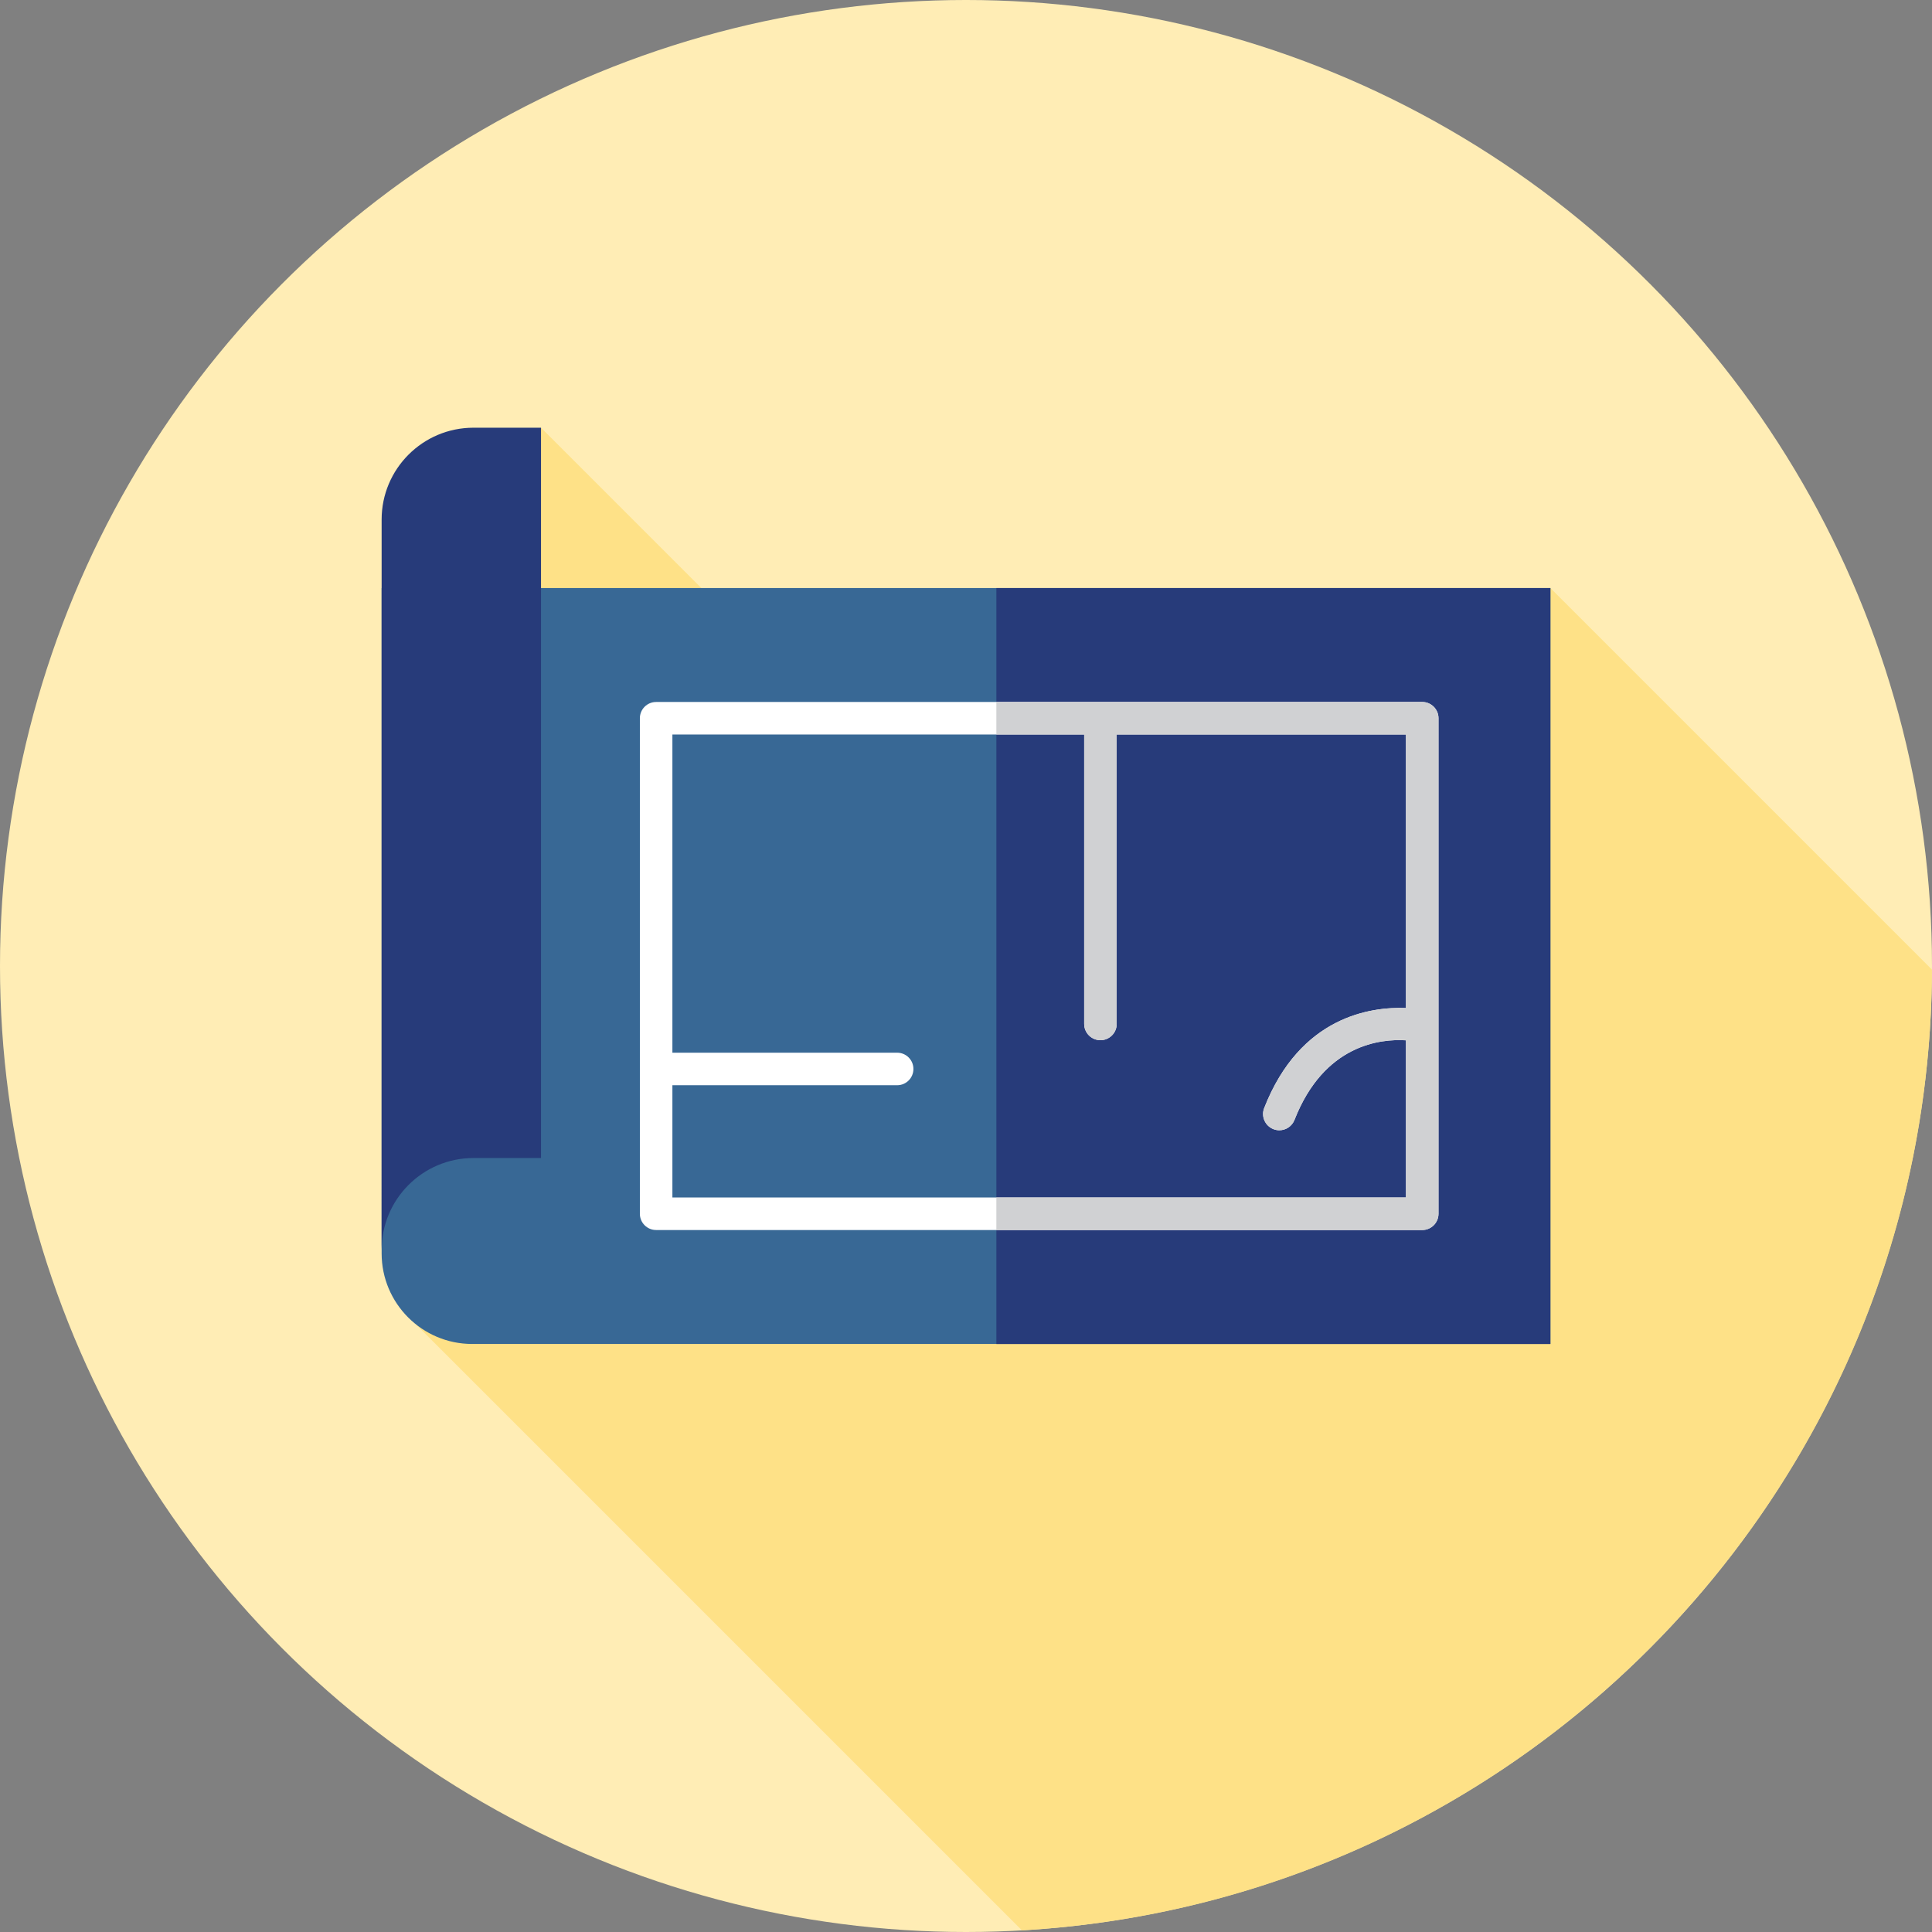 <?xml version="1.0" encoding="iso-8859-1"?>
<!-- Generator: Adobe Illustrator 19.0.0, SVG Export Plug-In . SVG Version: 6.00 Build 0)  -->
<svg version="1.1" id="Layer_1" xmlns="http://www.w3.org/2000/svg" xmlns:xlink="http://www.w3.org/1999/xlink" x="0px" y="0px"
	 viewBox="0 0 512 512" style="enable-background:new 0 0 512 512;" xml:space="preserve">
<rect x="0" y="0" width="512" height="512" fill="#808080" stroke="none"/>
<circle style="fill:#FFEDB5;" cx="256" cy="256" r="256"/>
<path style="fill:#FEE187;" d="M511.988,256.957L410.864,155.832l-215.128,9.876l-52.364-52.362L110.187,350.93l160.632,160.632
	C404.99,503.903,511.488,392.93,511.988,256.957z"/>
<path style="fill:#386895;" d="M125.145,356.166h285.718V155.834H101.136v176.323C101.136,345.417,111.885,356.166,125.145,356.166z
	"/>
<g>
	<rect x="264.051" y="155.841" style="fill:#273B7A;" width="146.825" height="200.335"/>
	<path style="fill:#273B7A;" d="M101.136,331.238c0-13.448,10.902-24.35,24.35-24.35h17.886V113.347h-17.886
		c-13.448,0-24.35,10.902-24.35,24.35V331.238z"/>
</g>
<path style="fill:#FFFFFF;" d="M376.906,186.032H173.882c-2.381,0-4.31,1.929-4.31,4.31v131.317c0,2.381,1.929,4.31,4.31,4.31
	h203.024c2.381,0,4.31-1.929,4.31-4.31V190.342C381.216,187.961,379.287,186.032,376.906,186.032z M178.192,317.349v-29.753h59.564
	c2.381,0,4.31-1.929,4.31-4.31s-1.929-4.31-4.31-4.31h-59.564v-84.325h109.127v76.7c0,2.381,1.929,4.31,4.31,4.31
	s4.31-1.929,4.31-4.31v-76.7h76.659v72.49c-9.214-0.369-28.032,2.122-37.574,26.507c-0.867,2.217,0.228,4.717,2.443,5.584
	c0.517,0.202,1.046,0.298,1.569,0.298c1.722,0,3.35-1.041,4.015-2.741c7.849-20.056,22.878-21.525,29.548-21.095v41.655H178.192z"/>
<path style="fill:#D0D1D3;" d="M376.906,186.032H264.045v8.62h23.273v76.7c0,2.381,1.929,4.31,4.31,4.31s4.31-1.929,4.31-4.31v-76.7
	h76.659v72.49c-9.214-0.369-28.032,2.122-37.574,26.507c-0.867,2.217,0.228,4.717,2.443,5.584c0.517,0.202,1.046,0.298,1.569,0.298
	c1.722,0,3.35-1.041,4.015-2.741c7.849-20.056,22.878-21.525,29.548-21.095v41.655H264.045v8.62h112.861
	c2.381,0,4.31-1.929,4.31-4.31V190.342C381.216,187.961,379.287,186.032,376.906,186.032z"/>
<g>
</g>
<g>
</g>
<g>
</g>
<g>
</g>
<g>
</g>
<g>
</g>
<g>
</g>
<g>
</g>
<g>
</g>
<g>
</g>
<g>
</g>
<g>
</g>
<g>
</g>
<g>
</g>
<g>
</g>
</svg>
